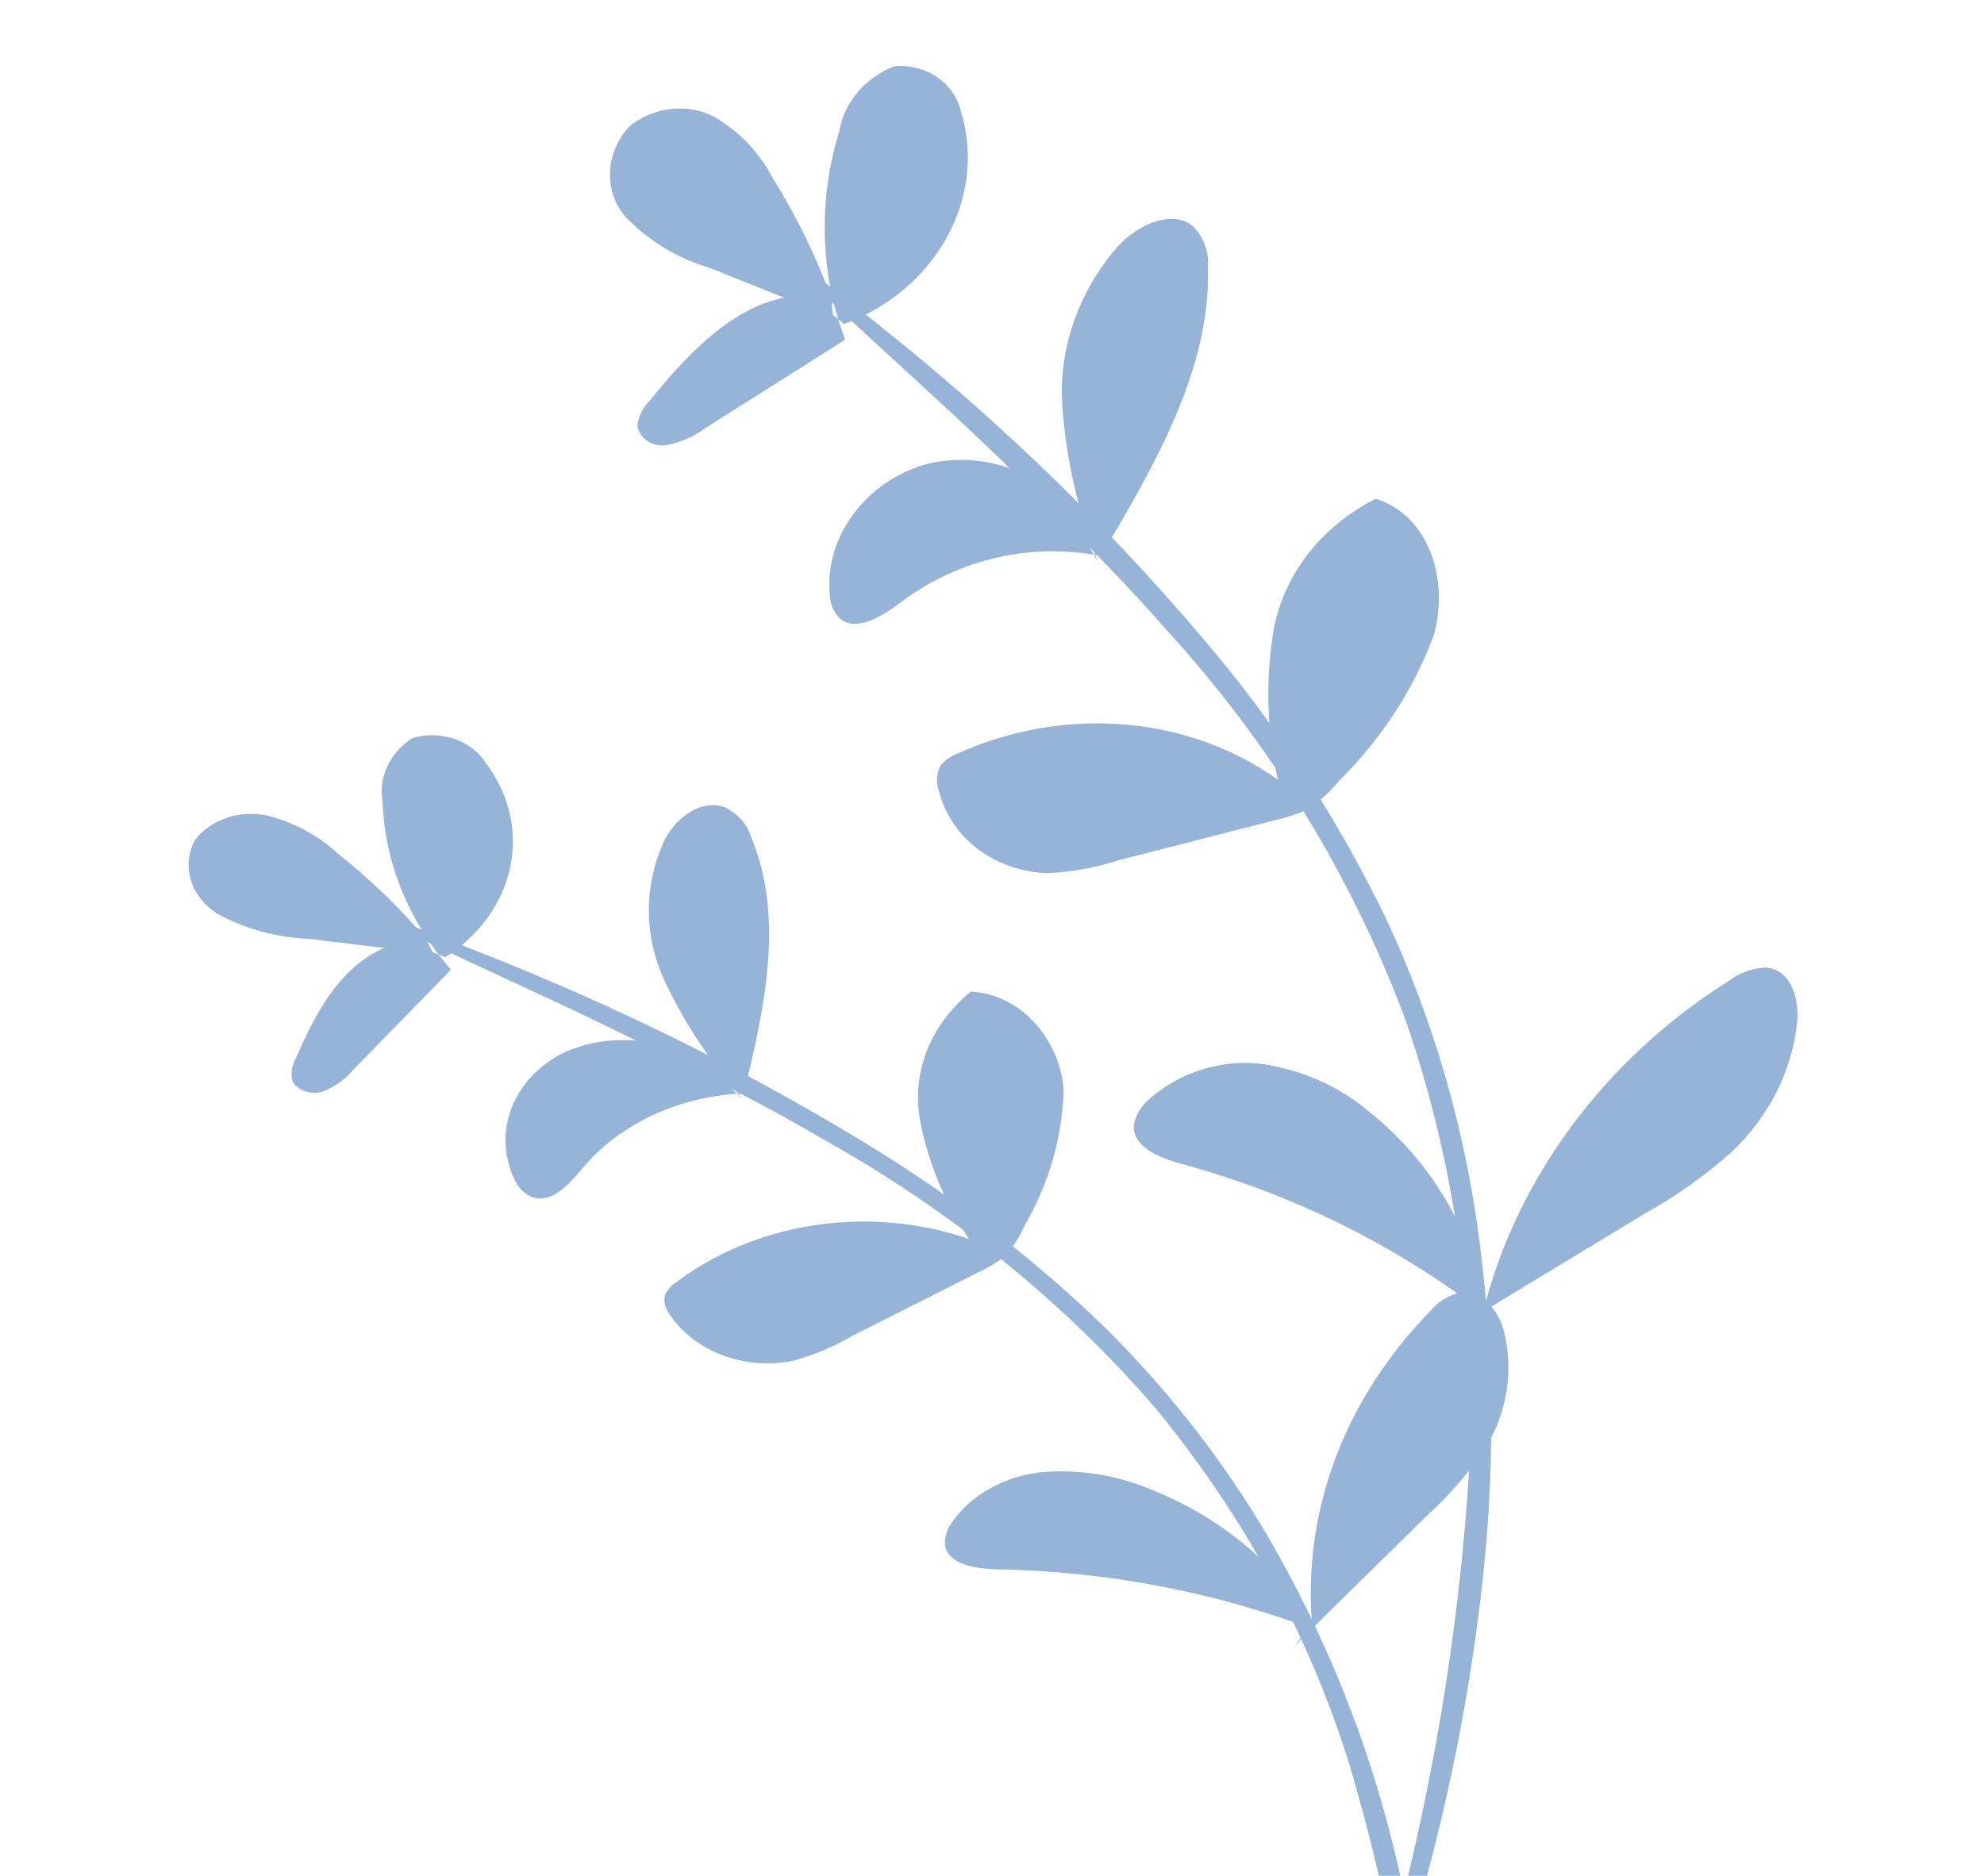 <svg width="275" height="260" viewBox="0 0 275 260" fill="none" xmlns="http://www.w3.org/2000/svg">
<path d="M111.833 38.448C110.434 36.928 110.916 36.789 112.153 37.583C113.39 38.378 117.078 41.21 122.269 45.409C139.571 59.2 155.288 74.611 169.195 91.421C178.278 102.54 185.981 114.612 192.169 127.425C198.331 140.676 202.536 154.724 204.674 169.206C207.043 185.409 207.345 201.92 205.575 218.4C203.817 234.817 200.534 251.139 195.766 267.18C192.607 277.964 188.863 288.62 184.549 299.106C181.375 305.987 185.7 293.935 188.815 282.954C196.931 257.213 201.89 230.849 203.595 204.381C204.732 182.939 201.789 161.686 194.903 141.607C187.446 121.506 176.1 103.013 161.404 87.005C152.879 77.213 139.749 64.61 132.294 57.609C122.319 48.371 116.003 42.819 111.833 38.448Z" fill="#95B4D7"/>
<path d="M205.819 181.089C203.997 170.399 198.263 160.814 189.569 153.925C185.571 150.594 180.62 148.382 175.24 147.523C172.458 147.137 169.583 147.362 166.839 148.179C164.095 148.996 161.557 150.383 159.422 152.233C158.261 153.175 157.467 154.448 157.178 155.832C156.848 158.917 160.588 160.447 163.627 161.286C179.062 165.487 193.303 172.497 205.557 181.924C210.179 163.305 222.462 146.755 239.706 135.911C241.149 134.821 242.915 134.191 244.725 134.12C248.328 134.342 249.475 138.605 249.067 142.031C248.32 148.506 245.208 154.666 240.255 159.469C236.527 162.826 232.398 165.769 227.959 168.234L201.84 184.074" fill="#95B4D7"/>
<path d="M182.078 112.303C176.084 106.255 168.08 102.238 159.214 100.828C150.349 99.417 141.076 100.686 132.727 104.451C131.814 104.786 131.007 105.35 130.401 106.078C129.852 107.074 129.723 108.207 130.04 109.244C130.786 112.549 132.675 115.482 135.423 117.605C138.172 119.729 141.634 120.929 145.293 121.027C148.632 120.865 151.954 120.253 155.156 119.211L176.994 113.623C178.457 113.309 179.879 112.816 181.223 112.158C182.93 111.067 184.435 109.717 185.67 108.168C191.547 102.346 196.021 95.443 198.762 87.964C200.842 80.418 198.162 71.513 190.714 69.141C186.926 71.016 183.642 73.707 181.152 76.976C178.663 80.245 177.044 83.992 176.44 87.885C175.277 95.449 175.702 103.071 177.692 110.322" fill="#95B4D7"/>
<path d="M149.646 73.283C147.851 69.756 144.809 66.954 141.002 65.32C137.195 63.687 132.84 63.315 128.629 64.265C124.345 65.432 120.59 68.014 118.091 71.514C115.591 75.013 114.523 79.181 115.094 83.212C115.265 84.213 115.761 85.125 116.517 85.828C118.942 87.676 122.651 85.161 125.304 83.171C129.175 80.325 133.641 78.299 138.368 77.246C143.094 76.192 147.956 76.139 152.59 77.089C160.096 64.462 167.879 50.959 167.423 37.088C167.521 36.012 167.38 34.941 167.01 33.941C166.639 32.941 166.047 32.035 165.271 31.278C162.142 28.872 157.007 31.493 154.405 34.767C149.247 41.033 146.694 48.745 147.25 56.382C147.805 63.797 149.465 71.048 152.183 77.929" fill="#95B4D7"/>
<path d="M115.202 41.237C113.073 35.416 110.336 29.831 107.029 24.557C105.255 21.146 102.522 18.28 99.103 16.247C97.303 15.273 95.188 14.871 93.058 15.098C90.928 15.325 88.893 16.17 87.243 17.512C85.602 19.3 84.65 21.531 84.552 23.822C84.454 26.113 85.214 28.32 86.704 30.065C89.842 33.358 93.88 35.799 98.432 37.156L115.473 43.988" fill="#95B4D7"/>
<path d="M112.209 41.047C103.303 40.541 95.778 48.445 90.099 55.497C89.1 56.479 88.482 57.736 88.35 59.052C88.506 59.918 89.02 60.676 89.784 61.166C90.549 61.656 91.504 61.84 92.449 61.679C94.379 61.309 96.207 60.504 97.769 59.336L117.15 47.082C113.657 37.912 113.376 27.8 116.346 18.146C116.674 16.184 117.562 14.312 118.916 12.729C120.27 11.146 122.039 9.91 124.036 9.153C126.167 9.011 128.245 9.561 129.914 10.708C131.584 11.855 132.741 13.529 133.19 15.443C134.963 21.147 134.27 27.388 131.256 32.874C128.242 38.359 123.137 42.669 116.999 44.908" fill="#95B4D7"/>
<path d="M55.176 128.487C53.473 127.538 53.859 127.329 55.199 127.723C56.539 128.117 60.674 129.667 66.559 132.022C86.112 139.704 104.747 149.017 122.197 159.829C133.636 167.003 144.138 175.228 153.517 184.358C163.007 193.848 170.998 204.378 177.284 215.676C184.296 228.322 189.565 241.633 192.983 255.338C196.392 268.989 198.419 282.869 199.039 296.823C199.497 306.194 199.397 315.579 198.739 324.941C198.002 331.154 198.197 320.521 197.639 311C197.055 288.515 193.478 266.163 186.977 244.383C181.494 226.787 172.443 210.167 160.242 195.293C147.527 180.516 131.844 167.825 113.936 157.822C103.394 151.611 87.908 144.05 79.163 139.882C67.501 134.411 60.206 131.187 55.176 128.487Z" fill="#95B4D7"/>
<path d="M181.9 225.069C177.044 216.779 169.045 210.172 159.232 206.345C154.671 204.453 149.601 203.659 144.559 204.048C141.971 204.297 139.483 205.058 137.292 206.273C135.101 207.487 133.266 209.123 131.929 211.051C131.182 212.049 130.862 213.24 131.025 214.419C131.665 216.983 135.453 217.469 138.407 217.535C153.396 217.827 168.176 220.634 181.92 225.799C180.389 209.787 186.293 193.907 198.333 181.648C199.286 180.475 200.664 179.608 202.251 179.186C205.52 178.64 207.831 181.861 208.505 184.718C209.803 190.113 208.902 195.729 205.955 200.618C203.659 204.088 200.881 207.305 197.683 210.196L179.268 228.289" fill="#95B4D7"/>
<path d="M139.971 174.145C132.812 170.455 124.483 168.814 116.177 169.459C107.871 170.104 100.014 173 93.735 177.733C93.025 178.189 92.479 178.808 92.16 179.519C91.974 180.437 92.203 181.38 92.799 182.157C94.463 184.683 97.029 186.678 100.115 187.844C103.201 189.009 106.641 189.283 109.922 188.625C112.84 187.821 115.607 186.656 118.137 185.167L135.852 176.238C137.058 175.689 138.172 175.003 139.166 174.199C140.353 172.972 141.282 171.575 141.91 170.071C145.37 164.172 147.255 157.679 147.426 151.069C146.989 144.538 141.911 137.866 134.573 137.447C131.775 139.728 129.671 142.57 128.449 145.719C127.227 148.869 126.923 152.23 127.565 155.505C128.823 161.865 131.509 167.952 135.473 173.424" fill="#95B4D7"/>
<path d="M99.331 149.079C96.668 146.584 93.116 144.928 89.238 144.372C85.359 143.817 81.377 144.394 77.922 146.011C74.468 147.82 71.914 150.669 70.752 154.007C69.59 157.345 69.904 160.935 71.632 164.086C72.087 164.862 72.804 165.5 73.689 165.917C76.404 166.925 78.938 164.141 80.692 161.994C83.271 158.909 86.627 156.368 90.508 154.562C94.389 152.756 98.694 151.732 103.099 151.568C105.946 139.828 108.773 127.323 104.167 116.181C103.928 115.289 103.478 114.45 102.847 113.715C102.215 112.98 101.414 112.365 100.495 111.909C96.986 110.591 93.216 113.749 91.895 116.925C89.209 123.04 89.276 129.8 92.083 135.874C94.822 141.767 98.493 147.305 102.992 152.33" fill="#95B4D7"/>
<path d="M59.015 130.067C55.361 125.782 51.237 121.81 46.701 118.206C44.092 115.801 40.794 114.03 37.14 113.073C35.246 112.647 33.244 112.747 31.42 113.361C29.596 113.974 28.044 115.068 26.984 116.488C26.067 118.267 25.897 120.266 26.503 122.141C27.11 124.016 28.454 125.65 30.306 126.763C34.093 128.798 38.421 129.961 42.877 130.142L60.09 132.241" fill="#95B4D7"/>
<path d="M56.298 130.517C48.23 131.902 43.936 139.821 41.026 146.677C40.435 147.674 40.266 148.816 40.548 149.909C40.949 150.579 41.635 151.089 42.462 151.332C43.29 151.575 44.195 151.531 44.986 151.211C46.589 150.522 47.969 149.501 49.004 148.241L62.517 134.409C56.636 127.686 53.323 119.553 53.039 111.135C52.736 109.48 52.959 107.785 53.682 106.23C54.406 104.675 55.604 103.317 57.149 102.302C59 101.757 61.013 101.783 62.844 102.376C64.675 102.968 66.211 104.091 67.189 105.551C70.492 109.813 71.767 115.007 70.749 120.058C69.732 125.108 66.5 129.628 61.724 132.679" fill="#95B4D7"/>
</svg>
